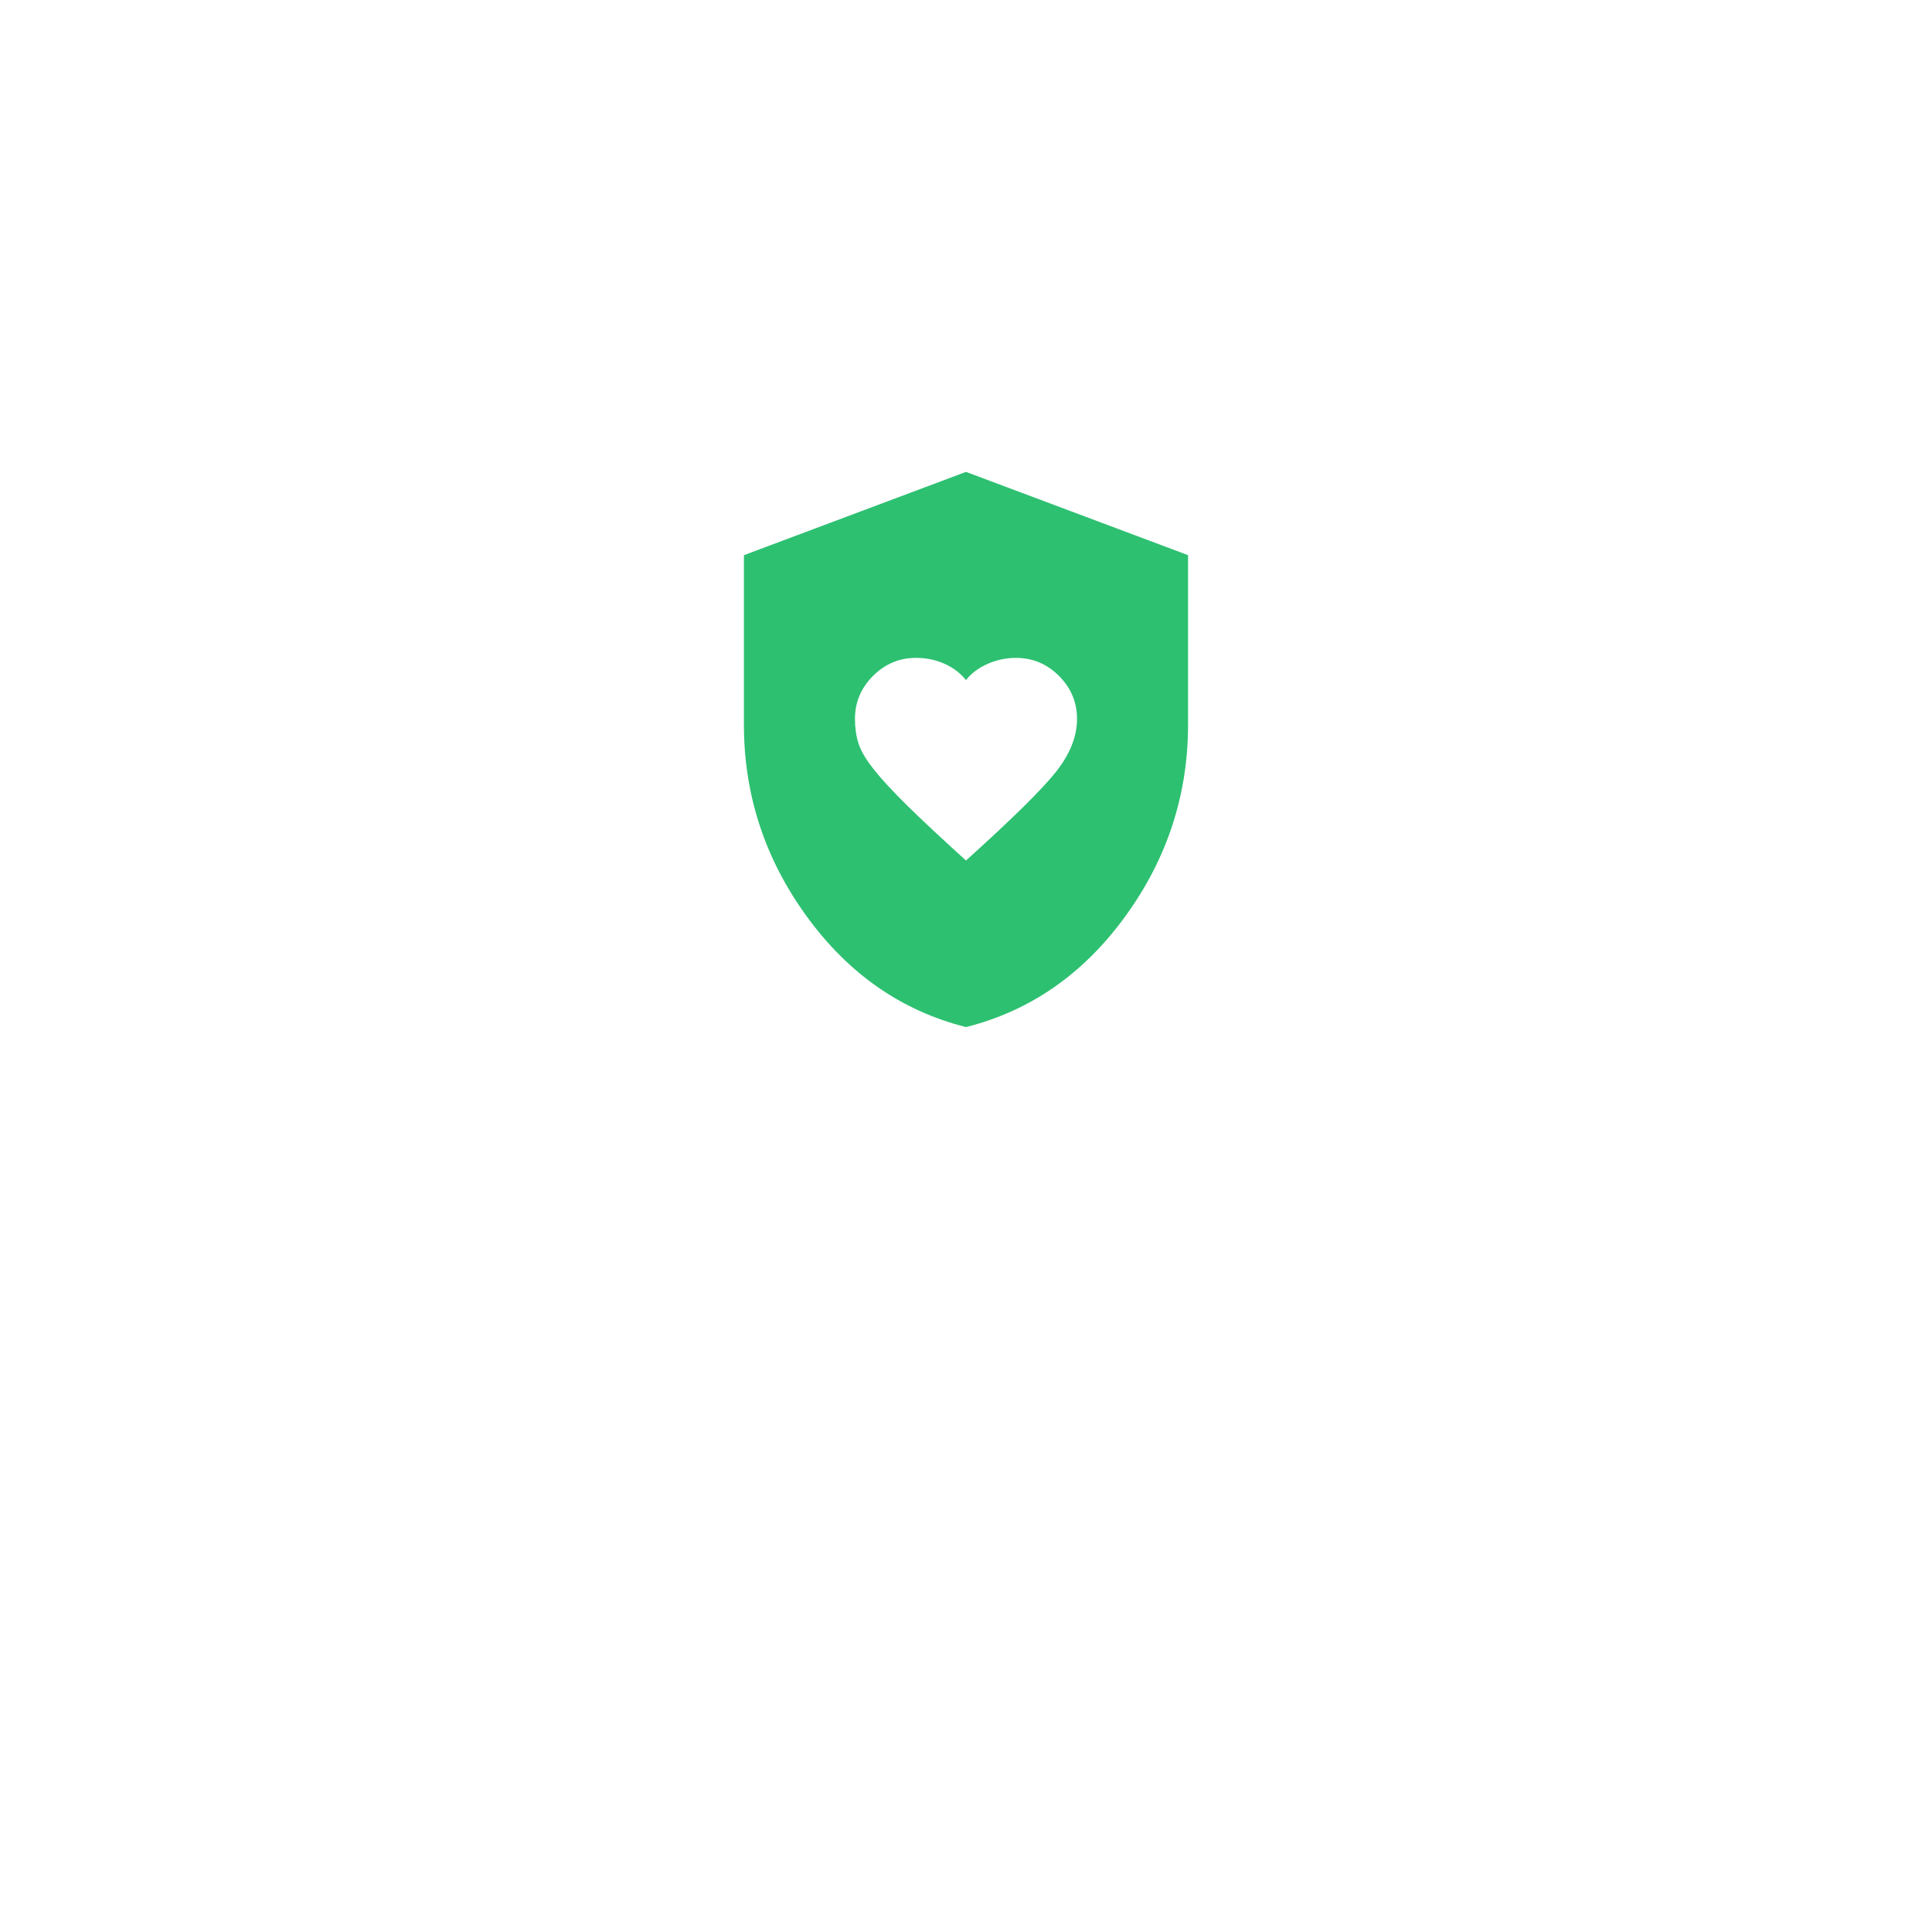 <svg width="116" height="116" viewBox="0 0 116 116" fill="none" xmlns="http://www.w3.org/2000/svg">
<g filter="url(#filter0_d_5086_231)">
<circle cx="58" cy="45" r="39" fill="white"/>
</g>
<path d="M57.999 51.667C60.833 49.111 62.652 47.312 63.458 46.27C64.263 45.228 64.666 44.193 64.666 43.167C64.666 42.167 64.305 41.306 63.583 40.583C62.861 39.861 61.999 39.5 60.999 39.5C60.416 39.5 59.853 39.618 59.311 39.853C58.769 40.089 58.332 40.416 57.999 40.833C57.666 40.417 57.236 40.09 56.708 39.853C56.18 39.617 55.611 39.499 54.999 39.5C53.999 39.5 53.138 39.861 52.416 40.583C51.694 41.306 51.333 42.167 51.333 43.167C51.333 43.694 51.402 44.181 51.541 44.625C51.68 45.069 51.986 45.591 52.458 46.188C52.93 46.785 53.603 47.514 54.478 48.375C55.352 49.236 56.526 50.333 57.999 51.667ZM57.999 61.667C54.138 60.694 50.95 58.479 48.436 55.02C45.922 51.561 44.665 47.721 44.666 43.5V33.333L57.999 28.333L71.333 33.333V43.5C71.333 47.722 70.076 51.563 67.561 55.022C65.047 58.481 61.859 60.696 57.999 61.667Z" fill="#2DC071"/>
<defs>
<filter id="filter0_d_5086_231" x="0" y="0" width="116" height="116" filterUnits="userSpaceOnUse" color-interpolation-filters="sRGB">
<feFlood flood-opacity="0" result="BackgroundImageFix"/>
<feColorMatrix in="SourceAlpha" type="matrix" values="0 0 0 0 0 0 0 0 0 0 0 0 0 0 0 0 0 0 127 0" result="hardAlpha"/>
<feOffset dy="13"/>
<feGaussianBlur stdDeviation="9.5"/>
<feColorMatrix type="matrix" values="0 0 0 0 0 0 0 0 0 0 0 0 0 0 0 0 0 0 0.07 0"/>
<feBlend mode="normal" in2="BackgroundImageFix" result="effect1_dropShadow_5086_231"/>
<feBlend mode="normal" in="SourceGraphic" in2="effect1_dropShadow_5086_231" result="shape"/>
</filter>
</defs>
</svg>
